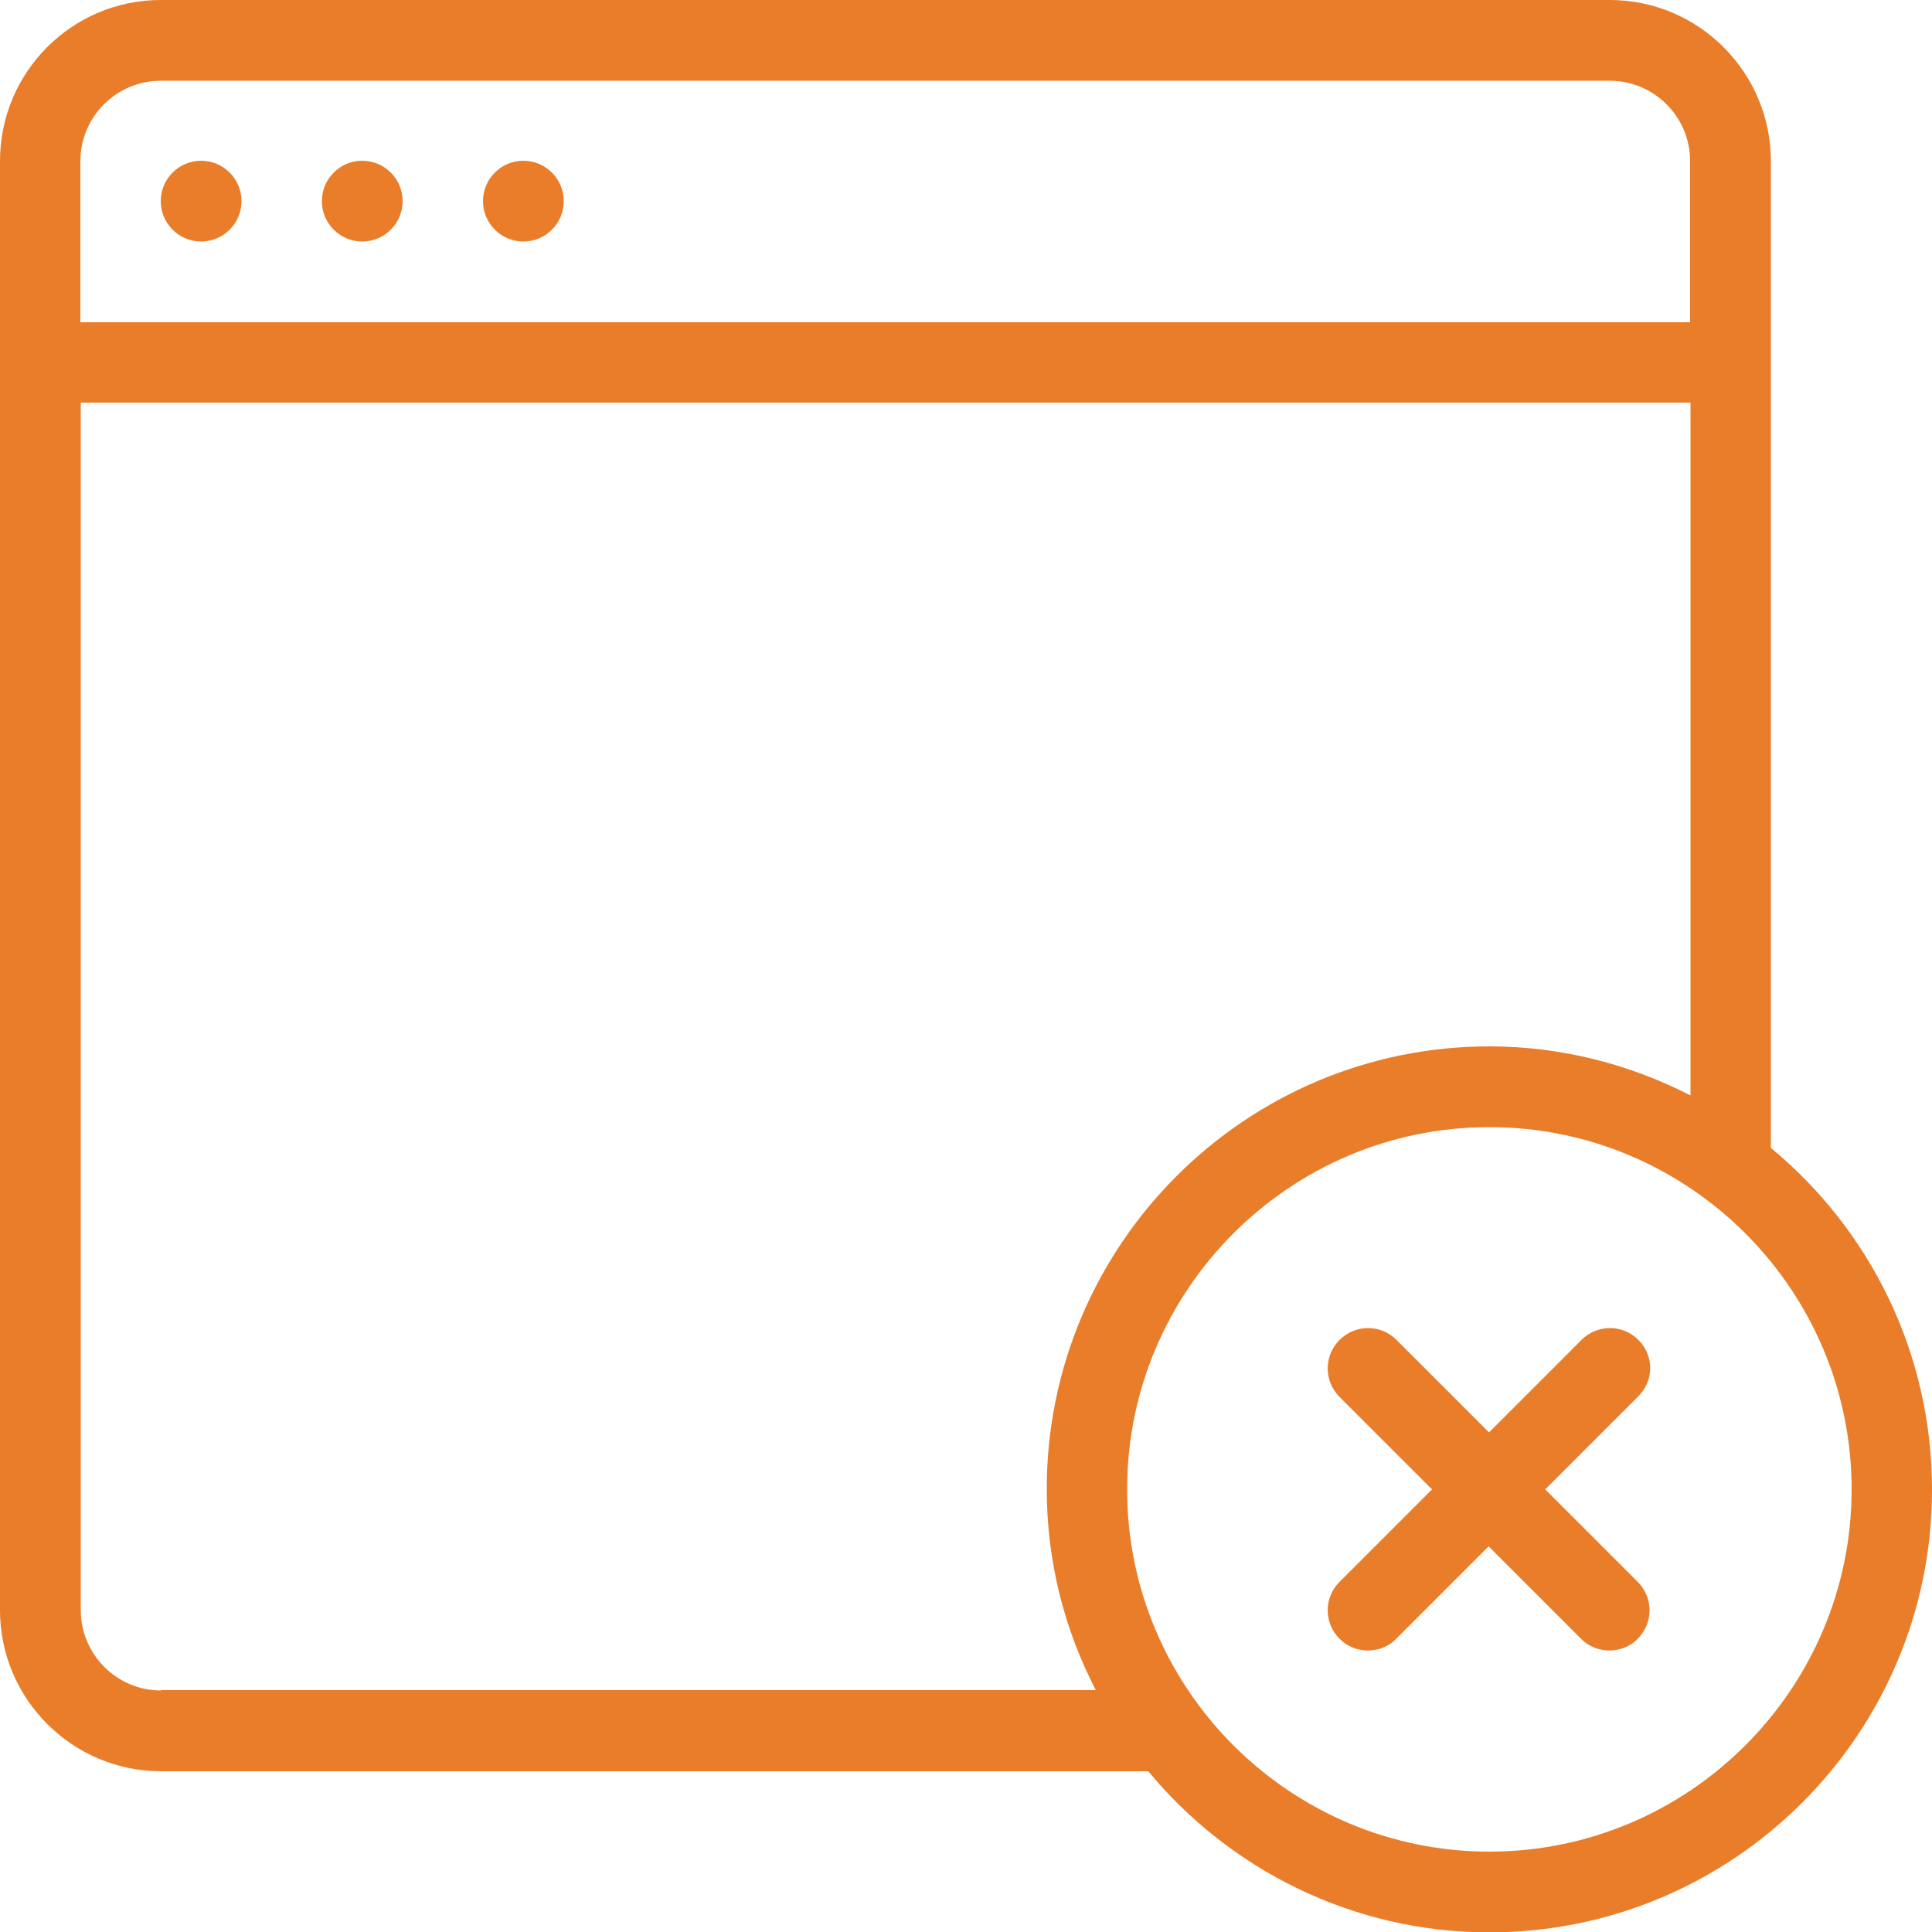 <?xml version="1.0" encoding="utf-8"?>
<!-- Generator: Adobe Illustrator 22.1.0, SVG Export Plug-In . SVG Version: 6.00 Build 0)  -->
<svg version="1.1" id="Capa_1" xmlns="http://www.w3.org/2000/svg" xmlns:xlink="http://www.w3.org/1999/xlink" x="0px" y="0px"
	 viewBox="0 0 512 512" style="enable-background:new 0 0 512 512;" xml:space="preserve">
<style type="text/css">
	.st0{fill:#E97D2A;}
</style>
<g>
	<g>
		<g>
			<circle class="st0" cx="53.3" cy="53.3" r="10.7"/>
			<circle class="st0" cx="96" cy="53.3" r="10.7"/>
			<circle class="st0" cx="138.7" cy="53.3" r="10.7"/>
			<path class="st0" d="M434.2,355.1c-4.2-4.2-10.9-4.2-15.1,0l-24.5,24.5l-24.5-24.5c-4.2-4.2-10.9-4.2-15.1,0
				c-4.2,4.2-4.2,10.9,0,15.1l24.5,24.5l-24.5,24.5c-4.2,4.2-4.2,10.9,0,15.1c2.1,2.1,4.8,3.1,7.5,3.1s5.5-1,7.5-3.1l24.5-24.5
				l24.5,24.5c2.1,2.1,4.8,3.1,7.5,3.1s5.5-1,7.5-3.1c4.2-4.2,4.2-10.9,0-15.1l-24.5-24.5l24.5-24.5
				C438.4,366,438.4,359.3,434.2,355.1z"/>
			<path class="st0" d="M469.3,304.2V42.7c0-23.5-19.1-42.7-42.7-42.7h-384C19.1,0,0,19.1,0,42.7v384c0,23.5,19.1,42.7,42.7,42.7
				h261.6c21.5,26,54.1,42.7,90.4,42.7c64.7,0,117.3-52.6,117.3-117.3C512,358.3,495.4,325.8,469.3,304.2z M21.3,42.7
				c0-11.8,9.6-21.3,21.3-21.3h384c11.8,0,21.3,9.6,21.3,21.3v42.7H21.3V42.7z M42.7,448c-11.8,0-21.3-9.6-21.3-21.3v-320H448v183.6
				c-16-8.2-34.1-13-53.3-13c-64.7,0-117.3,52.6-117.3,117.3c0,19.2,4.7,37.3,13,53.3H42.7z M394.7,490.7c-52.9,0-96-43.1-96-96
				s43.1-96,96-96s96,43.1,96,96S447.6,490.7,394.7,490.7z"/>
		</g>
	</g>
</g>
</svg>
